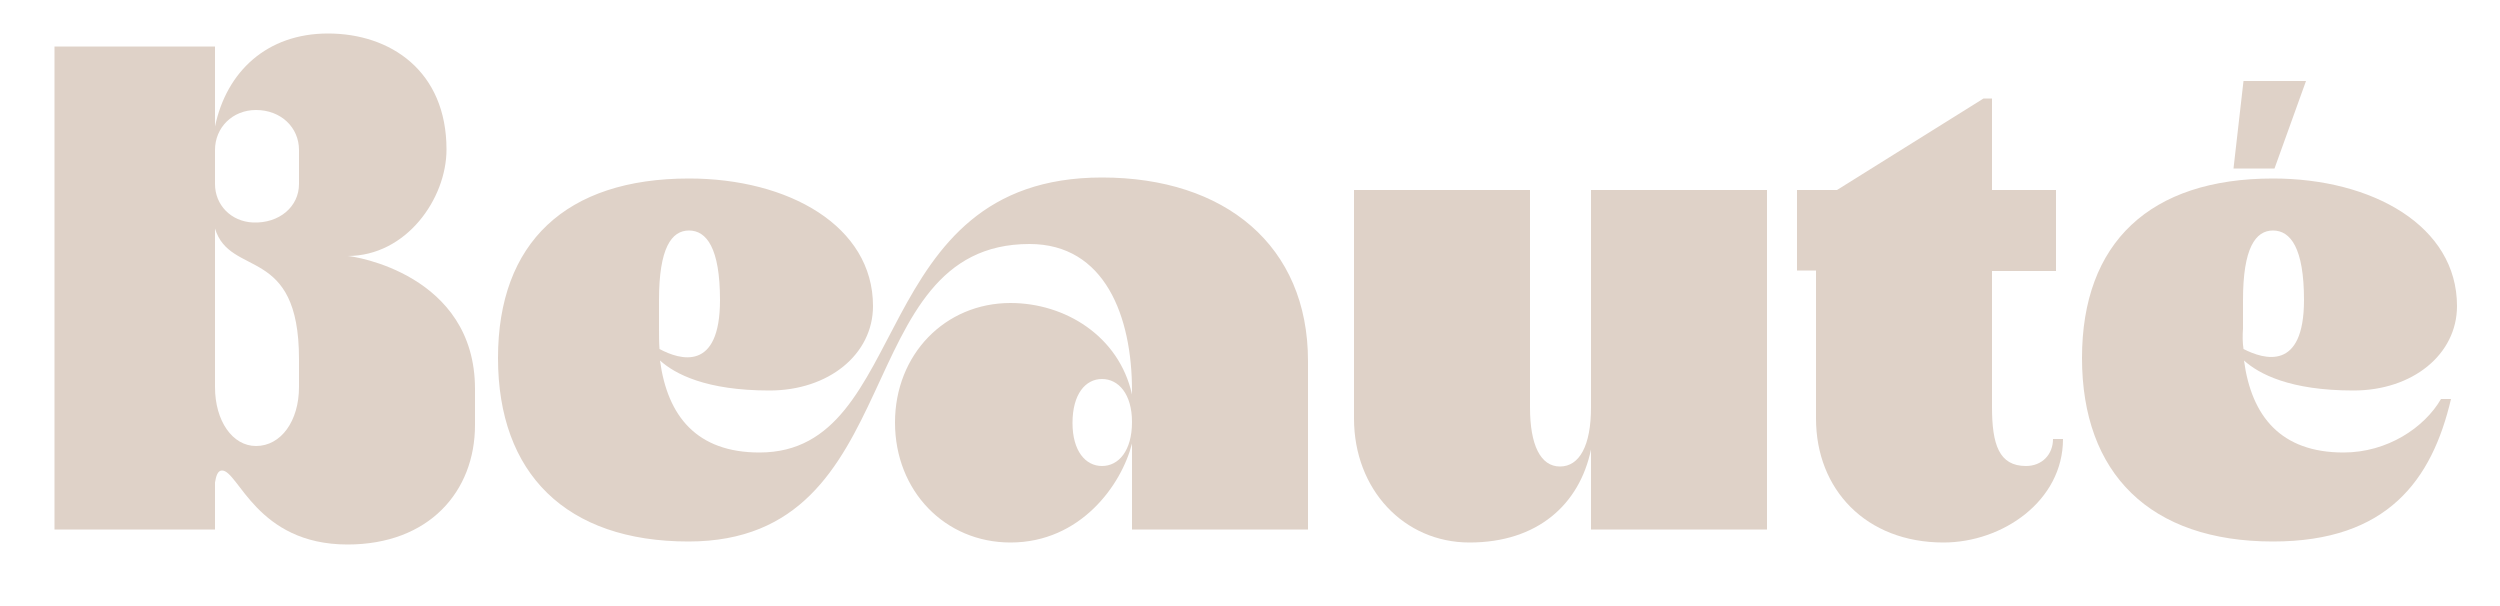 <?xml version="1.0" encoding="utf-8"?>
<!-- Generator: Adobe Illustrator 26.1.0, SVG Export Plug-In . SVG Version: 6.00 Build 0)  -->
<svg version="1.1" id="a" xmlns="http://www.w3.org/2000/svg" xmlns:xlink="http://www.w3.org/1999/xlink" x="0px" y="0px"
	 viewBox="0 0 500 121.3" style="enable-background:new 0 0 500 121.3;" xml:space="preserve">
<style type="text/css">
	.st0{enable-background:new    ;}
	.st1{fill:#DFD2C8;}
</style>
<g class="st0">
	<path class="st1" d="M44.4,94.1c-0.9,0-1.2,1.2-1.4,2.4v9.4H10.9V9.3H43v16c2.3-11,10.4-18.6,22.6-18.6c12.5,0,23.7,7.5,23.7,23.2
		c0,9.8-8,21.3-19.8,21.3c1.1,0,25.5,3.6,25.5,26.6v7.2c0,13.3-9.2,23.9-25.5,23.9C51.3,108.9,47.7,94.1,44.4,94.1z M50.6,44.5
		c5.3,0.2,9.2-3.2,9.2-7.7V30c0-4.5-3.6-8-8.6-8c-4.7,0-8.2,3.5-8.2,8v6.8C43,41,46.2,44.3,50.6,44.5z M51.2,89.2
		c5,0,8.6-5,8.6-11.8v-5.6C59.8,48.9,46,55.6,43,45.7v31.7C43,84.2,46.5,89.2,51.2,89.2z"/>
	<path class="st1" d="M99.6,71.6c0-23.1,13.6-35.9,38.2-35.9c19.9,0,36.8,9.5,36.8,25.5c0,9.7-8.9,16.9-20.7,16.9
		c-12.7,0-18.9-3.3-21.9-6c1.5,11.2,7.4,18.4,19.9,18.4c30.8,0,21.4-55,68.5-55c24.6,0,41.2,13.6,41.2,36.7v33.7h-35.2V88.7
		c-2.1,8.3-10.3,19.8-24.3,19.8c-13.1,0-23.1-10.3-23.1-24c0-13.6,10-23.9,23.1-23.9c10.9,0,21.7,6.6,24.3,18.3v-0.8
		c0-14.8-5.4-29.3-20.5-29.3c-36.4,0-23.6,59.5-68.2,59.5C113.2,108.3,99.6,94.7,99.6,71.6z M131.9,69.8C136,72,144,74.4,144,60
		c0-10.4-2.7-13.9-6.2-13.9c-3.5,0-6,3.5-6,13.9v5.7C131.8,67.1,131.8,68.5,131.9,69.8z M220.4,93.2c3.3,0,6-3,6-8.8
		c0-5.6-2.7-8.6-6-8.6s-5.9,3-5.9,8.8C214.5,90.2,217.1,93.2,220.4,93.2z"/>
</g>
<g class="st0">
	<path class="st1" d="M353.4,105.9h-35.2v-16c-2.3,11-10.7,18.6-24.3,18.6c-13.1,0-23.1-10.6-23.1-24.8V38H306v43.5
		c0,7.5,2.1,11.8,6,11.8c3.9,0,6.2-4.2,6.2-11.8V38h35.2V105.9z"/>
</g>
<g class="st0">
	<path class="st1" d="M359.4,54.1V38h8l29.3-18.3h1.7V38h12.8v16.2h-12.8v27.2c0,7.5,1.4,11.8,6.8,11.8c3.2,0,5.4-2.3,5.4-5.4h2
		c0,12.4-12.1,20.7-23.9,20.7c-15.5,0-25.5-10.6-25.5-24.8V54.1H359.4z"/>
</g>
<g class="st0">
	<path class="st1" d="M416.4,71.6c0-23.1,13.6-35.9,38.2-35.9c19.9,0,36.8,9.5,36.8,25.5c0,9.7-8.9,16.9-20.7,16.9
		c-12.7,0-18.9-3.3-21.9-6c1.5,11.2,7.4,18.4,19.9,18.4c8.8,0,16.2-5,19.5-10.7h2c-3.8,16.2-12.7,28.5-35.6,28.5
		C430,108.3,416.4,94.7,416.4,71.6z M448.7,16.2h12.5l-6.3,17.5h-8.2L448.7,16.2z M448.7,69.8c4.1,2.1,12.1,4.5,12.1-9.8
		c0-10.4-2.7-13.9-6.2-13.9c-3.5,0-6,3.5-6,13.9v5.7C448.5,67.1,448.5,68.5,448.7,69.8z"/>
</g>
</svg>
